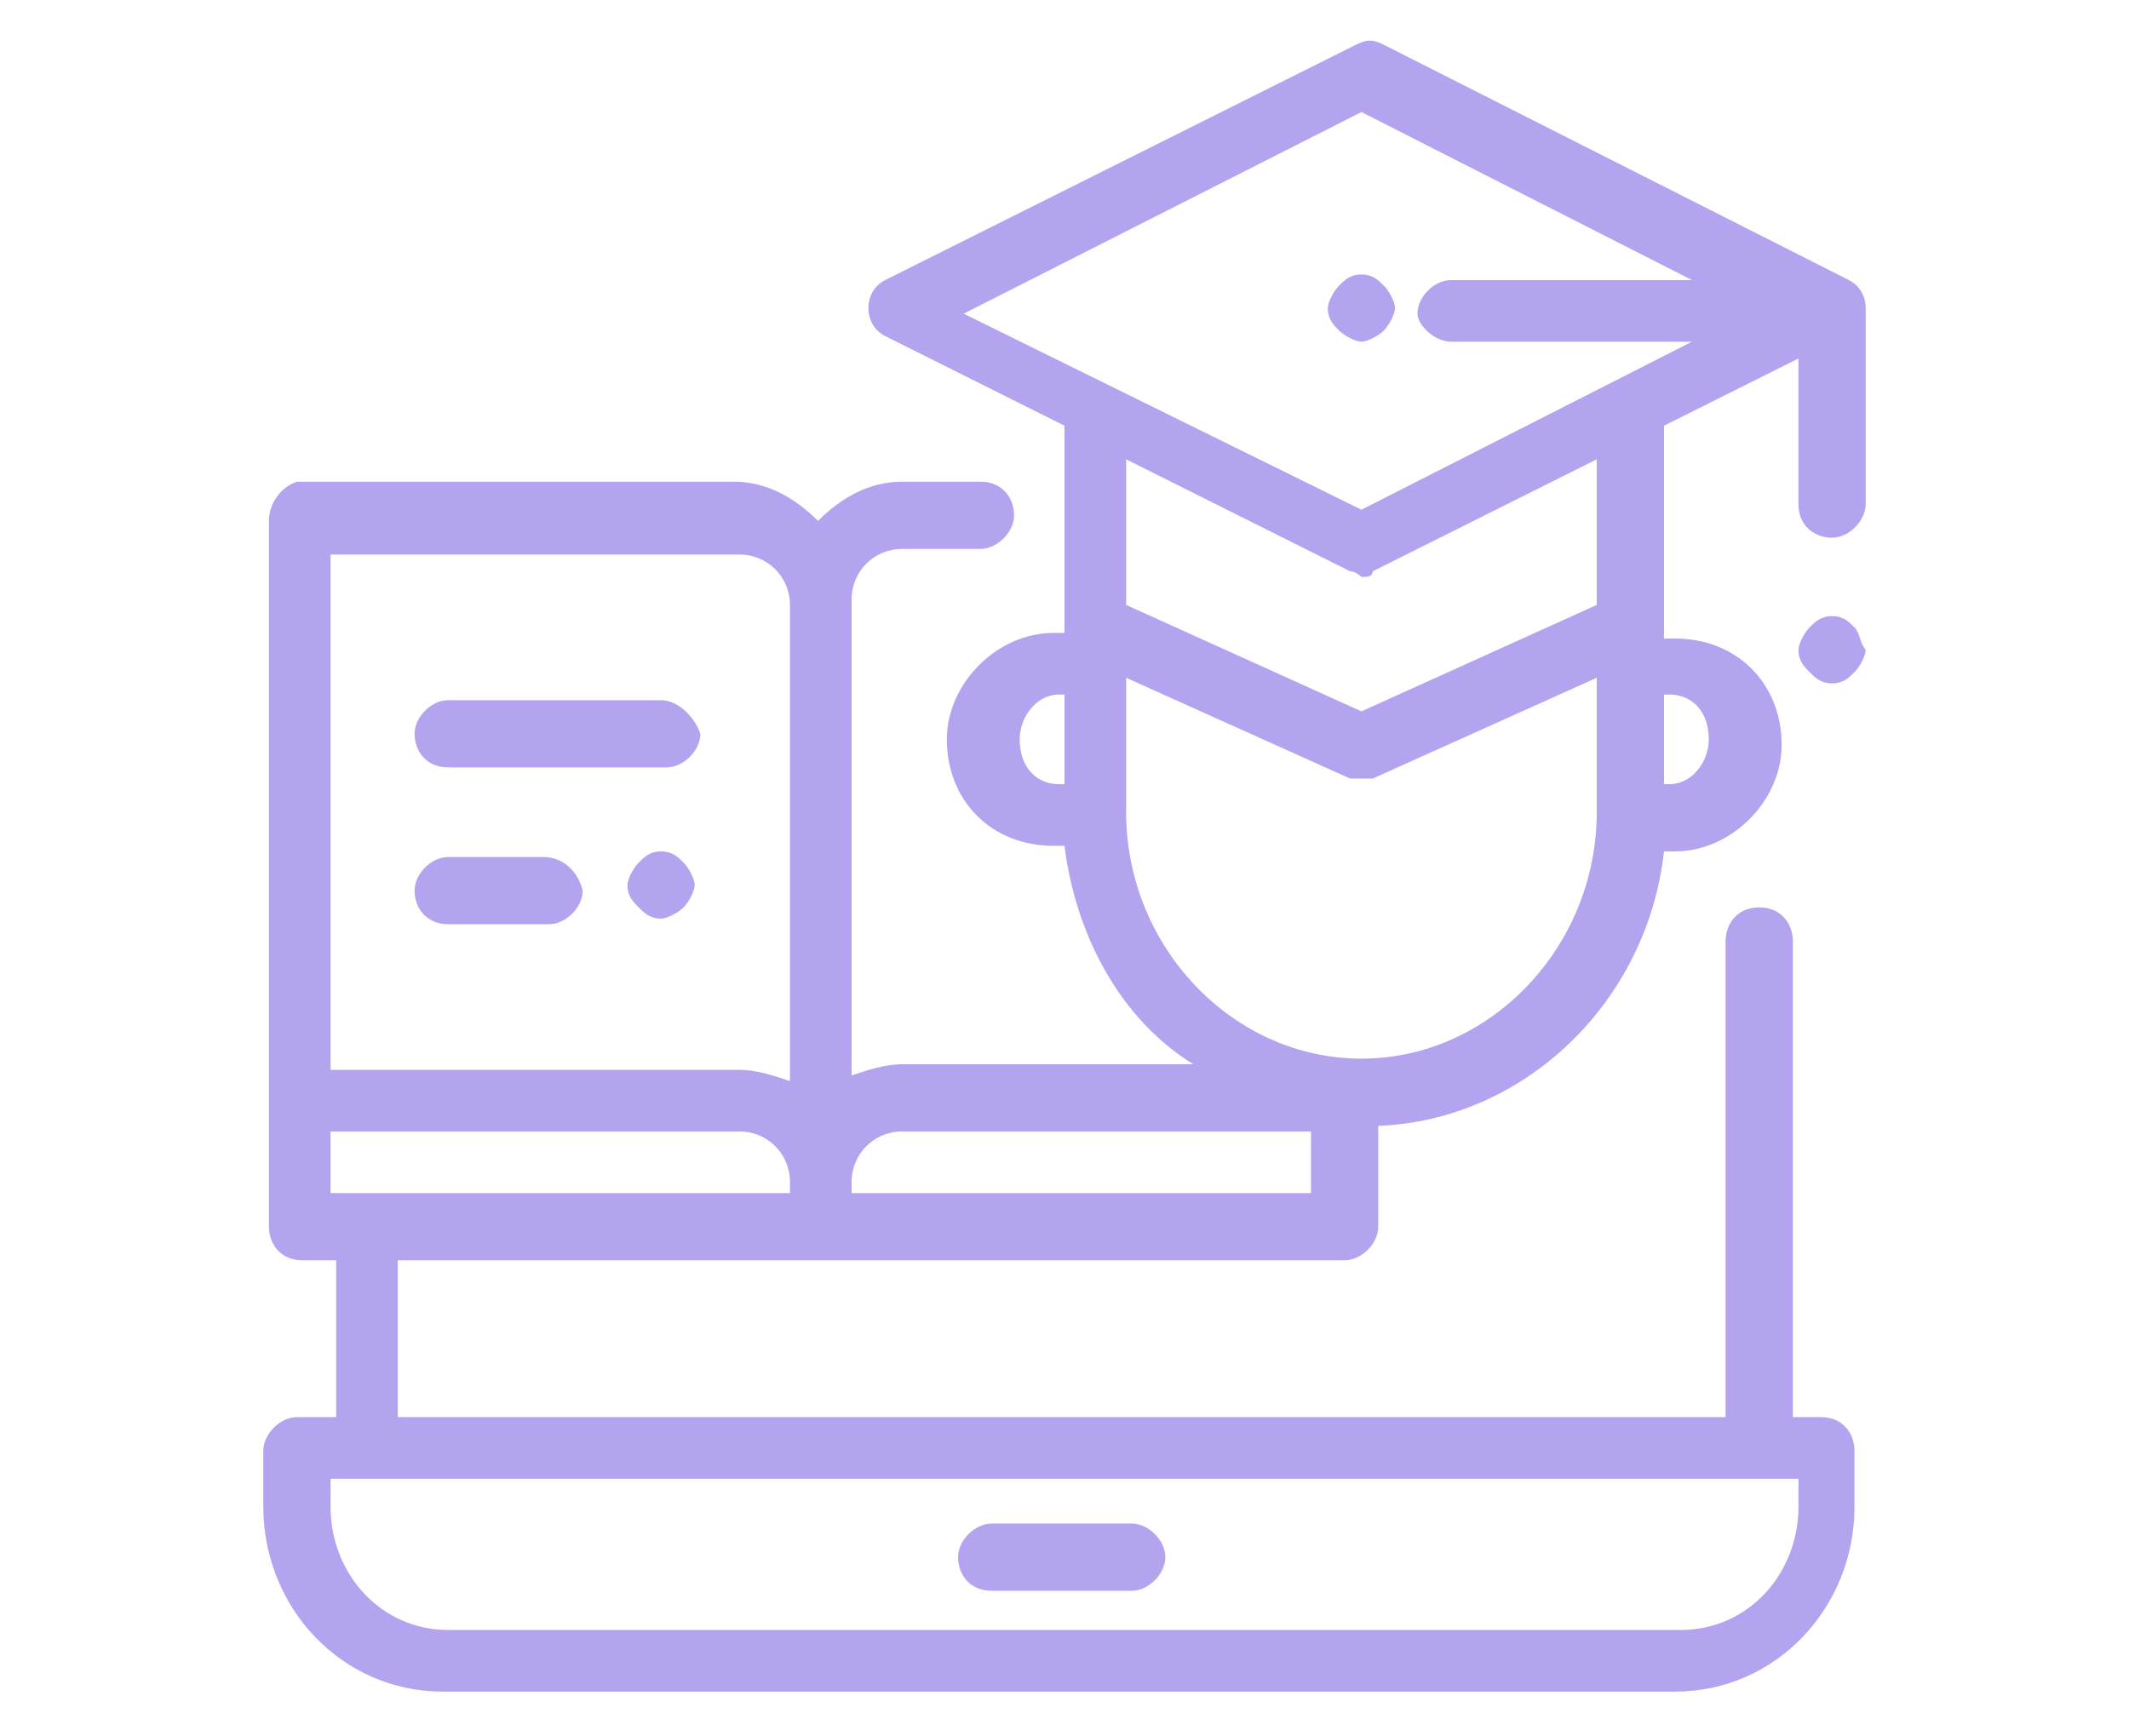 <?xml version="1.0" encoding="utf-8"?>
<!-- Generator: Adobe Illustrator 24.1.1, SVG Export Plug-In . SVG Version: 6.00 Build 0)  -->
<svg version="1.1" id="Layer_1" xmlns="http://www.w3.org/2000/svg" xmlns:xlink="http://www.w3.org/1999/xlink" x="0px" y="0px"
	 viewBox="0 0 38 31" style="enable-background:new 0 0 38 31;" xml:space="preserve">
<style type="text/css">
	.st0{fill:#FC6A55;}
	.st1{fill:#EDEDED;}
	.st2{fill:none;stroke:#FC6A55;stroke-miterlimit:10;}
	.st3{stroke:#FFFFFF;stroke-width:0.25;stroke-miterlimit:10;}
	.st4{fill:#656D7A;}
	.st5{fill:#FFFFFF;}
	.st6{filter:url(#Adobe_OpacityMaskFilter);}
	.st7{fill-rule:evenodd;clip-rule:evenodd;fill:#FFFFFF;}
	.st8{mask:url(#mask-2_8_);fill-rule:evenodd;clip-rule:evenodd;}
	.st9{filter:url(#Adobe_OpacityMaskFilter_1_);}
	.st10{mask:url(#mask-2_7_);fill-rule:evenodd;clip-rule:evenodd;}
	.st11{filter:url(#Adobe_OpacityMaskFilter_2_);}
	.st12{mask:url(#mask-2_6_);fill-rule:evenodd;clip-rule:evenodd;}
	.st13{filter:url(#Adobe_OpacityMaskFilter_3_);}
	.st14{mask:url(#mask-2_5_);fill-rule:evenodd;clip-rule:evenodd;}
	.st15{filter:url(#Adobe_OpacityMaskFilter_4_);}
	.st16{mask:url(#mask-2_2_);fill:none;stroke:#000000;stroke-width:2;}
	.st17{fill:#B4A3EE;}
	.st18{fill:#434343;}
	.st19{fill:#434343;stroke:#F9F9F9;stroke-width:0.25;stroke-miterlimit:10;}
	.st20{fill:none;stroke:#FC6A55;stroke-width:0.5;stroke-miterlimit:10;}
	.st21{fill:none;stroke:#FC6A55;stroke-width:0.75;stroke-miterlimit:10;}
	.st22{fill:#FC6A55;stroke:#FC6A55;stroke-width:0.5;stroke-miterlimit:10;}
	.st23{opacity:0.153;fill:url(#Path_36_);enable-background:new    ;}
	.st24{opacity:0.1;fill:#590BB2;enable-background:new    ;}
	.st25{fill:#8E8CA8;}
	.st26{fill:#F5F4F9;}
	.st27{fill:#FFD5B8;}
	.st28{fill:#FC8473;}
	.st29{fill:#1C3475;}
	.st30{fill:#DDD9E4;}
	.st31{fill:#828FB3;}
	.st32{opacity:7.584635e-02;fill:url(#Path_37_);enable-background:new    ;}
	.st33{fill:#FFBE92;}
	.st34{fill:#FB8E7F;}
	.st35{fill:#FDB1A6;}
	.st36{fill:#FC806F;}
	.st37{fill:#FFE783;}
	.st38{fill:#104478;}
	.st39{fill:none;stroke:#FFFFFF;stroke-miterlimit:10;}
	.st40{fill:none;stroke:#000000;stroke-width:0.15;stroke-miterlimit:10;}
	.st41{opacity:0.1;fill:url(#Path_38_);enable-background:new    ;}
	.st42{opacity:0.1;fill:url(#Path_39_);enable-background:new    ;}
	.st43{fill-rule:evenodd;clip-rule:evenodd;fill:#FC6A55;}
	.st44{fill-rule:evenodd;clip-rule:evenodd;}
	.st45{fill:#FF6757;}
	.st46{fill:#666666;}
	.st47{fill:none;stroke:#FFFFFF;stroke-width:0.5;stroke-miterlimit:10;}
	.st48{fill:#F16A56;}
	.st49{fill:#515252;}
	.st50{fill:#F26A56;}
	.st51{fill:none;stroke:#F16A56;stroke-miterlimit:10;}
	.st52{fill:none;stroke:#929292;stroke-miterlimit:10;}
	.st53{fill:#929292;}
	.st54{fill:none;stroke:#000000;stroke-width:0.5;stroke-miterlimit:10;}
	.st55{fill:#A8A7A7;}
	.st56{fill:#F79F91;}
	.st57{fill:#9BDBD5;}
	.st58{fill:#222121;}
</style>
<g>
	<g>
		<g>
			<g>
				<path class="st17" d="M20.2,27.2h-2.5c-0.3,0-0.6,0.3-0.6,0.6c0,0.3,0.2,0.6,0.6,0.6h2.5c0.3,0,0.6-0.3,0.6-0.6
					C20.8,27.5,20.5,27.2,20.2,27.2z"/>
			</g>
		</g>
		<g>
			<g>
				<path class="st17" d="M24.7,5.1c-0.1-0.1-0.2-0.2-0.4-0.2S24,5,23.9,5.1c-0.1,0.1-0.2,0.3-0.2,0.4c0,0.2,0.1,0.3,0.2,0.4
					C24,6,24.2,6.1,24.3,6.1s0.3-0.1,0.4-0.2c0.1-0.1,0.2-0.3,0.2-0.4S24.8,5.2,24.7,5.1z"/>
			</g>
		</g>
		<g>
			<g>
				<path class="st17" d="M32.7,9.6c0.3,0,0.6-0.3,0.6-0.6V5.5c0-0.2-0.1-0.4-0.3-0.5c0,0,0,0,0,0l-8.3-4.2c-0.2-0.1-0.3-0.1-0.5,0
					L15.8,5c-0.2,0.1-0.3,0.3-0.3,0.5c0,0.2,0.1,0.4,0.3,0.5L19,7.6v3.6c0,0,0,0.1,0,0.1h-0.2c-1,0-1.9,0.9-1.9,1.9
					c0,1.1,0.8,1.9,1.9,1.9H19c0.2,1.6,1,3.1,2.3,3.9h-5.2c-0.3,0-0.6,0.1-0.9,0.2v-8.5c0-0.5,0.4-0.9,0.9-0.9h1.4
					c0.3,0,0.6-0.3,0.6-0.6s-0.2-0.6-0.6-0.6h-1.4c-0.6,0-1.1,0.3-1.5,0.7c-0.4-0.4-0.9-0.7-1.5-0.7H5.3C5,8.7,4.8,9,4.8,9.3v10.4
					v2.2c0,0.3,0.2,0.6,0.6,0.6H6v2.8H5.3c-0.3,0-0.6,0.3-0.6,0.6v1c0,1.8,1.4,3.3,3.2,3.3h22c1.8,0,3.2-1.5,3.2-3.3v-1
					c0-0.3-0.2-0.6-0.6-0.6H32v-8.5c0-0.3-0.2-0.6-0.6-0.6s-0.6,0.3-0.6,0.6v8.5H7.1v-2.8H24c0.3,0,0.6-0.3,0.6-0.6v-1.8
					c2.6-0.1,4.8-2.2,5.1-4.9h0.2c1,0,1.9-0.9,1.9-1.9c0-1.1-0.8-1.9-1.9-1.9h-0.2c0,0,0-0.1,0-0.1V7.6l2.4-1.2V9
					C32.1,9.4,32.4,9.6,32.7,9.6z M19,14h-0.1c-0.4,0-0.7-0.3-0.7-0.8c0-0.4,0.3-0.8,0.7-0.8H19V14z M5.9,9.9h7.3
					c0.5,0,0.9,0.4,0.9,0.9v8.5c-0.3-0.1-0.6-0.2-0.9-0.2H5.9V9.9z M32.1,26.4v0.5c0,1.2-0.9,2.2-2.1,2.2H8c-1.2,0-2.1-1-2.1-2.2
					v-0.5H32.1z M5.9,21.3v-1.1h7.3c0.5,0,0.9,0.4,0.9,0.9c0,0.1,0,0.1,0,0.2H5.9z M29.7,12.4h0.1c0.4,0,0.7,0.3,0.7,0.8
					c0,0.4-0.3,0.8-0.7,0.8h-0.1V12.4z M23.4,21.3h-8.2v0c0-0.1,0-0.1,0-0.2c0-0.5,0.4-0.9,0.9-0.9h7.3V21.3z M28.5,14.5
					c0,2.4-1.9,4.4-4.2,4.4s-4.2-2-4.2-4.4v-2.4l4,1.8c0.1,0,0.1,0,0.2,0c0.1,0,0.2,0,0.2,0l4-1.8V14.5z M28.5,10.8l-4.2,1.9
					l-4.2-1.9V8.2l4,2c0.1,0,0.2,0.1,0.2,0.1c0.1,0,0.2,0,0.2-0.1l4-2L28.5,10.8L28.5,10.8z M25.9,6.1h4.3l-5.9,3l-7.1-3.5L24.3,2
					l5.9,3h-4.3c-0.3,0-0.6,0.3-0.6,0.6C25.3,5.8,25.6,6.1,25.9,6.1z"/>
			</g>
		</g>
		<g>
			<g>
				<path class="st17" d="M33.1,11.2c-0.1-0.1-0.2-0.2-0.4-0.2s-0.3,0.1-0.4,0.2c-0.1,0.1-0.2,0.3-0.2,0.4c0,0.2,0.1,0.3,0.2,0.4
					c0.1,0.1,0.2,0.2,0.4,0.2s0.3-0.1,0.4-0.2c0.1-0.1,0.2-0.3,0.2-0.4C33.2,11.5,33.2,11.3,33.1,11.2z"/>
			</g>
		</g>
		<g>
			<g>
				<path class="st17" d="M12.2,15.4c-0.1-0.1-0.2-0.2-0.4-0.2s-0.3,0.1-0.4,0.2c-0.1,0.1-0.2,0.3-0.2,0.4c0,0.2,0.1,0.3,0.2,0.4
					c0.1,0.1,0.2,0.2,0.4,0.2c0.1,0,0.3-0.1,0.4-0.2c0.1-0.1,0.2-0.3,0.2-0.4C12.4,15.7,12.3,15.5,12.2,15.4z"/>
			</g>
		</g>
		<g>
			<g>
				<path class="st17" d="M9.7,15.3H8c-0.3,0-0.6,0.3-0.6,0.6c0,0.3,0.2,0.6,0.6,0.6h1.8c0.3,0,0.6-0.3,0.6-0.6
					C10.3,15.5,10,15.3,9.7,15.3z"/>
			</g>
		</g>
		<g>
			<g>
				<path class="st17" d="M11.8,12.5H8c-0.3,0-0.6,0.3-0.6,0.6s0.2,0.6,0.6,0.6h3.9c0.3,0,0.6-0.3,0.6-0.6
					C12.4,12.8,12.1,12.5,11.8,12.5z"/>
			</g>
		</g>
	</g>
</g>
</svg>
